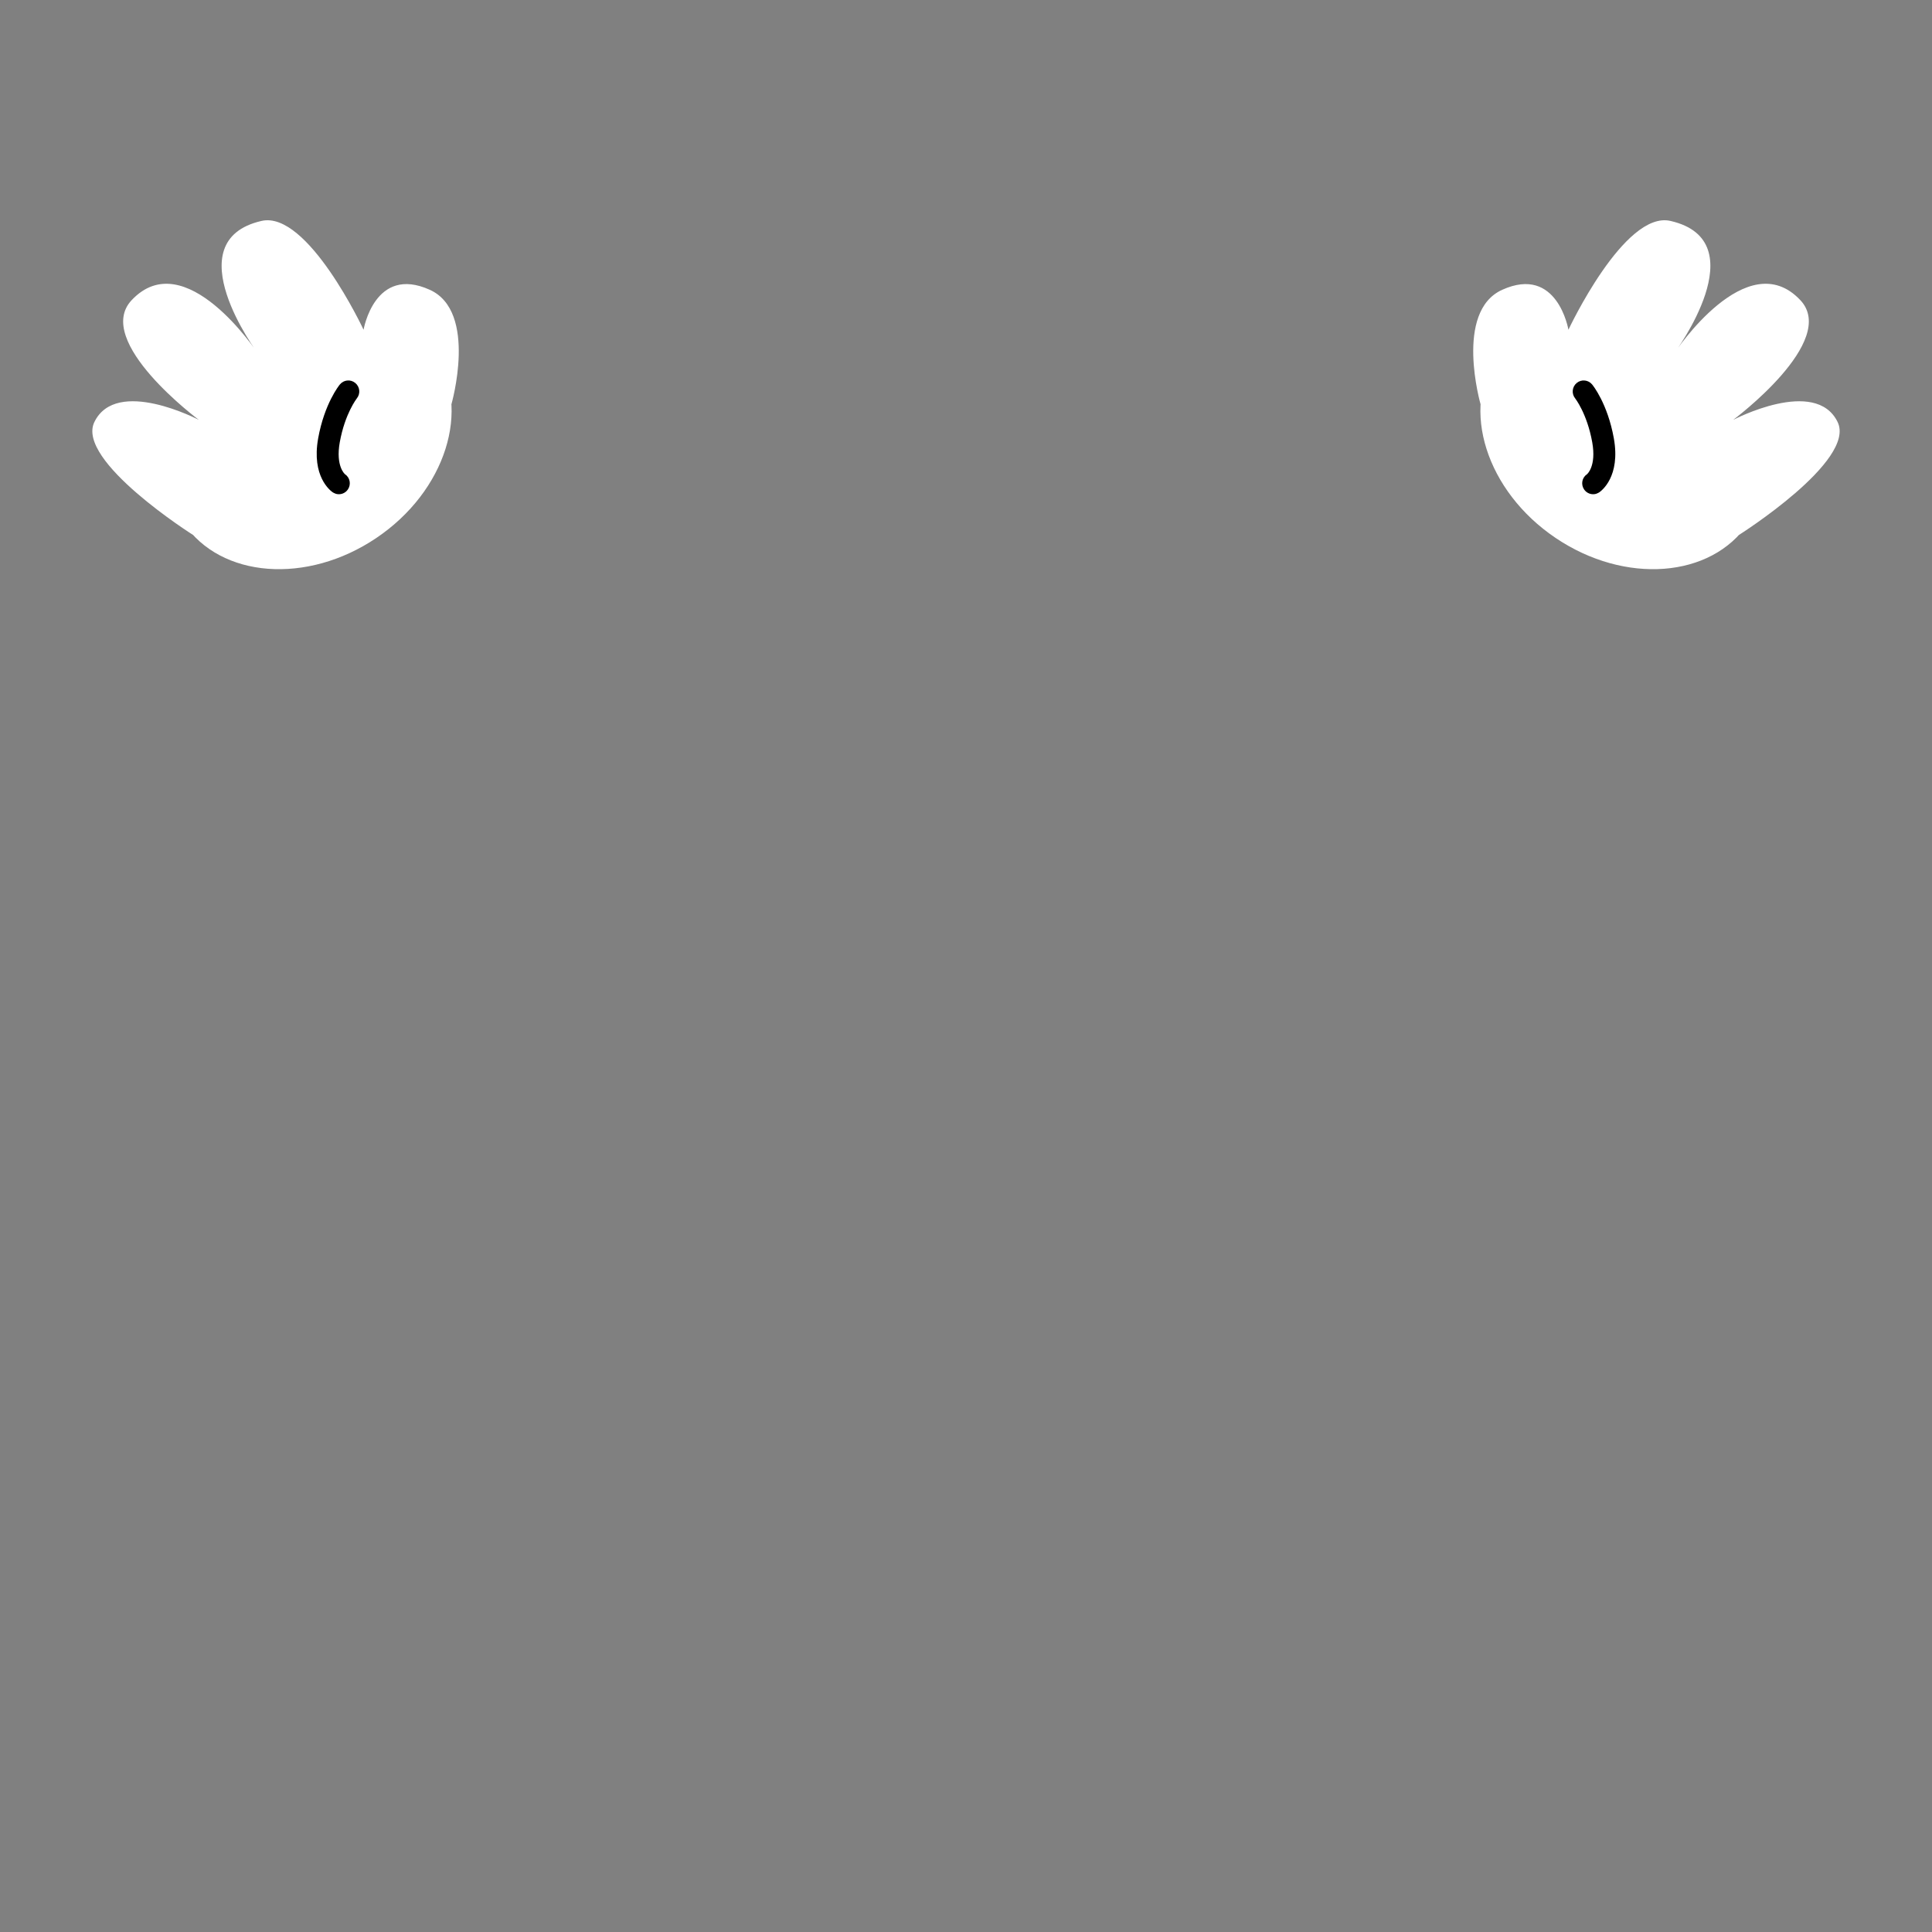 <svg width="450" height="450" viewBox="0 0 450 450" fill="none" xmlns="http://www.w3.org/2000/svg">
<rect x="0" y="0" width="450" height="450" fill="#808080" stroke="none"/>
<g clip-path="url(#clip0_97_468)">
<g clip-path="url(#clip1_97_468)">
<path d="M344.867 94.212C344.867 94.212 338.628 72.605 349.882 67.505C362.751 61.674 365.318 76.804 365.318 76.804C365.318 76.804 378.323 48.992 389.084 51.457C409.416 56.115 390.053 82.159 390.053 82.159C390.053 82.159 406.866 56.676 419.327 69.902C428.354 79.473 403.687 97.799 403.687 97.799C403.687 97.799 422.863 87.718 428.014 98.292C432.417 107.319 404.996 124.625 404.996 124.625L407.189 121.888C398.57 134.672 378.493 136.202 362.343 125.305C346.193 114.425 340.107 95.232 348.726 82.448" fill="white"/>
<path className='palm' d="M371.829 115.003C370.775 115.326 369.602 114.952 368.956 113.983C368.174 112.81 368.48 111.229 369.653 110.447C369.67 110.43 371.863 108.611 370.86 103.001C369.653 96.303 366.899 92.818 366.882 92.784C365.998 91.696 366.168 90.081 367.256 89.197C368.344 88.296 369.942 88.466 370.826 89.537C370.979 89.707 374.43 93.974 375.892 102.083C377.49 111.008 373.019 114.306 372.509 114.663C372.288 114.799 372.067 114.918 371.829 114.986V115.003Z" fill="black"/>
<path d="M105.133 94.212C105.133 94.212 111.372 72.605 100.118 67.505C87.249 61.674 84.682 76.804 84.682 76.804C84.682 76.804 71.677 48.992 60.916 51.457C40.584 56.115 59.947 82.159 59.947 82.159C59.947 82.159 43.134 56.676 30.673 69.902C21.646 79.473 46.313 97.799 46.313 97.799C46.313 97.799 27.137 87.718 21.986 98.292C17.583 107.319 45.004 124.625 45.004 124.625L42.811 121.888C51.43 134.672 71.507 136.202 87.657 125.305C103.807 114.425 109.893 95.232 101.274 82.448" fill="white"/>
<path className='palm' d="M78.171 115.003C79.225 115.326 80.398 114.952 81.044 113.983C81.826 112.81 81.52 111.229 80.347 110.447C80.33 110.43 78.137 108.611 79.14 103.001C80.347 96.303 83.101 92.818 83.118 92.784C84.002 91.696 83.832 90.081 82.744 89.197C81.656 88.296 80.058 88.466 79.174 89.537C79.021 89.707 75.57 93.974 74.108 102.083C72.51 111.008 76.981 114.306 77.491 114.663C77.712 114.799 77.933 114.918 78.171 114.986V115.003Z" fill="black"/>
</g>
</g>
<defs>
<clipPath id="clip0_97_468">
<rect width="450" height="450" fill="white"/>
</clipPath>
<clipPath id="clip1_97_468">
<rect width="442" height="137.581" fill="white" transform="translate(4 -5)"/>
</clipPath>
</defs>
</svg>
